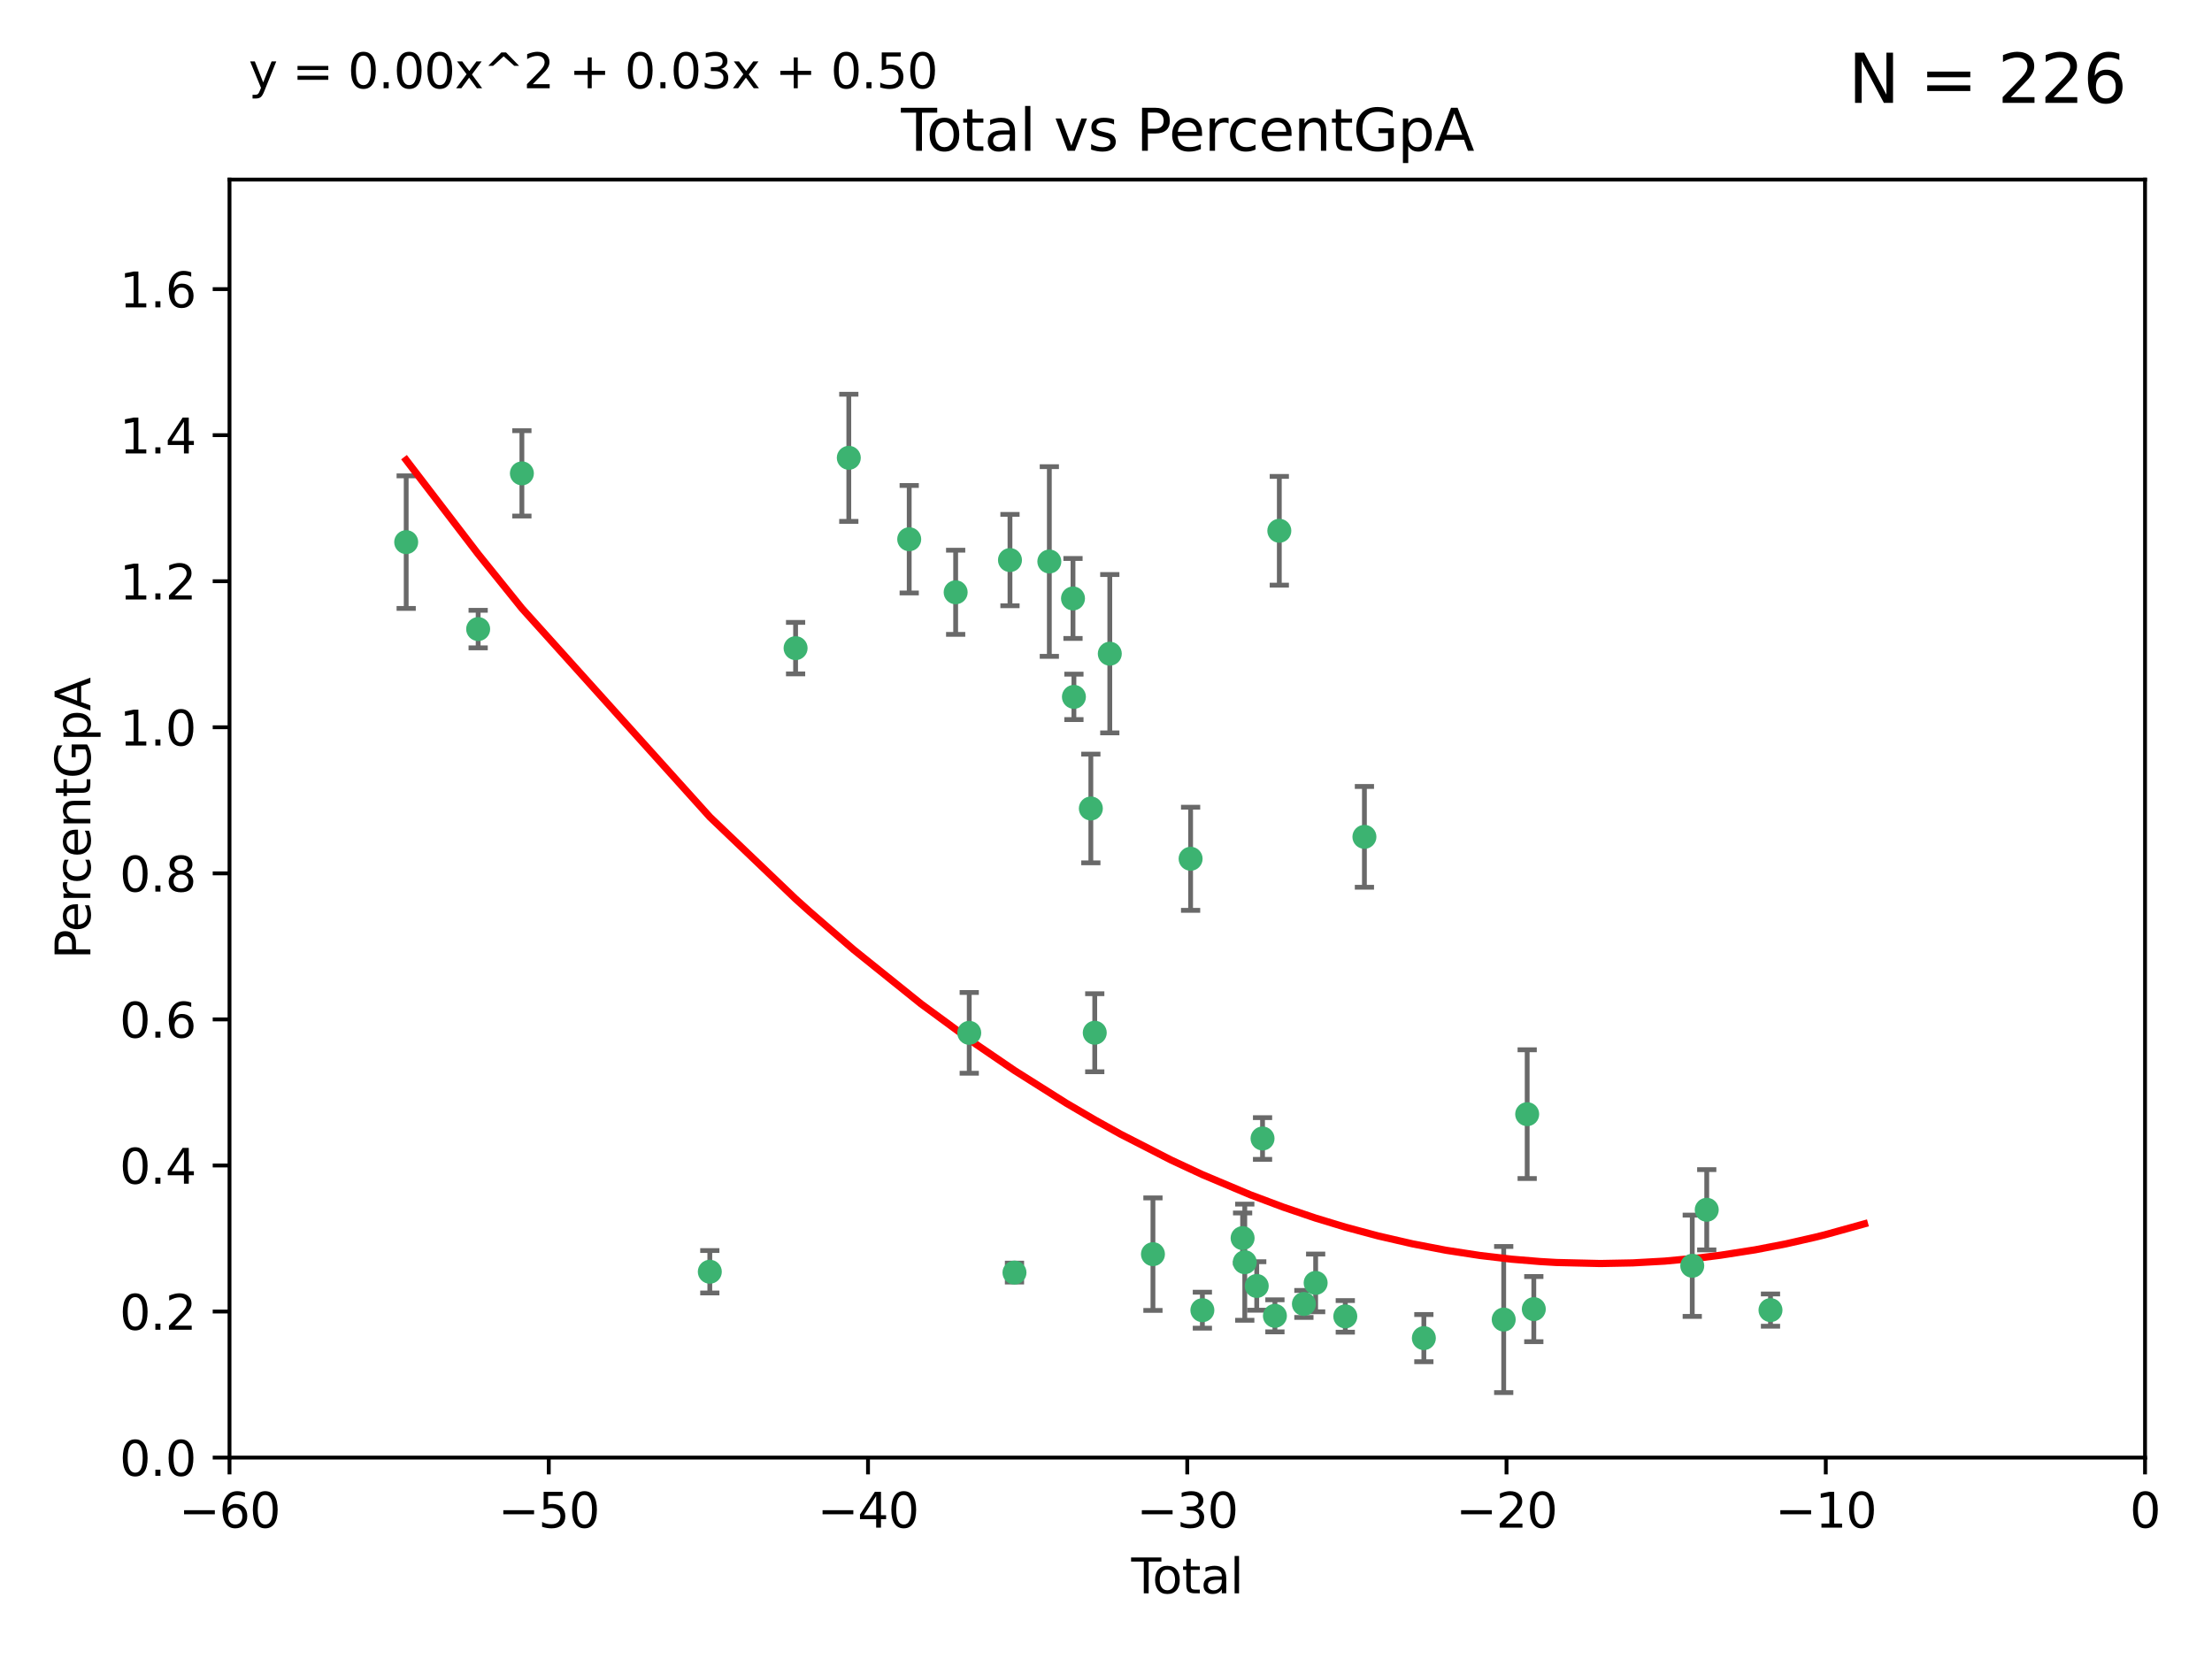 <?xml version="1.0" encoding="utf-8" standalone="no"?>
<!DOCTYPE svg PUBLIC "-//W3C//DTD SVG 1.1//EN"
  "http://www.w3.org/Graphics/SVG/1.1/DTD/svg11.dtd">
<svg xmlns:xlink="http://www.w3.org/1999/xlink" width="460.8pt" height="345.6pt" viewBox="0 0 460.8 345.6" xmlns="http://www.w3.org/2000/svg" version="1.1">
 <defs>
  <style type="text/css">*{stroke-linejoin: round; stroke-linecap: butt}</style>
 </defs>
 <g id="figure_1">
  <g id="patch_1">
   <path d="M 0 345.6 
L 460.8 345.6 
L 460.8 0 
L 0 0 
z
" style="fill: #ffffff"/>
  </g>
  <g id="axes_1">
   <g id="patch_2">
    <path d="M 47.81 303.64 
L 446.85 303.64 
L 446.85 37.411 
L 47.81 37.411 
z
" style="fill: #ffffff"/>
   </g>
   <g id="PathCollection_1">
    <defs>
     <path id="md9e98de608" d="M 0 1.118 
C 0.297 1.118 0.581 1 0.791 0.791 
C 1 0.581 1.118 0.297 1.118 0 
C 1.118 -0.297 1 -0.581 0.791 -0.791 
C 0.581 -1 0.297 -1.118 0 -1.118 
C -0.297 -1.118 -0.581 -1 -0.791 -0.791 
C -1 -0.581 -1.118 -0.297 -1.118 0 
C -1.118 0.297 -1 0.581 -0.791 0.791 
C -0.581 1 -0.297 1.118 0 1.118 
z
" style="stroke: #3cb371"/>
    </defs>
    <g clip-path="url(#p37fe6a537d)">
     <use xlink:href="#md9e98de608" x="84.617" y="112.935" style="fill: #3cb371; stroke: #3cb371"/>
     <use xlink:href="#md9e98de608" x="99.609" y="131.048" style="fill: #3cb371; stroke: #3cb371"/>
     <use xlink:href="#md9e98de608" x="108.719" y="98.611" style="fill: #3cb371; stroke: #3cb371"/>
     <use xlink:href="#md9e98de608" x="147.867" y="264.927" style="fill: #3cb371; stroke: #3cb371"/>
     <use xlink:href="#md9e98de608" x="165.737" y="135.021" style="fill: #3cb371; stroke: #3cb371"/>
     <use xlink:href="#md9e98de608" x="176.821" y="95.371" style="fill: #3cb371; stroke: #3cb371"/>
     <use xlink:href="#md9e98de608" x="189.405" y="112.334" style="fill: #3cb371; stroke: #3cb371"/>
     <use xlink:href="#md9e98de608" x="199.081" y="123.385" style="fill: #3cb371; stroke: #3cb371"/>
     <use xlink:href="#md9e98de608" x="201.91" y="215.161" style="fill: #3cb371; stroke: #3cb371"/>
     <use xlink:href="#md9e98de608" x="210.397" y="116.673" style="fill: #3cb371; stroke: #3cb371"/>
     <use xlink:href="#md9e98de608" x="211.335" y="265.1" style="fill: #3cb371; stroke: #3cb371"/>
     <use xlink:href="#md9e98de608" x="218.597" y="116.973" style="fill: #3cb371; stroke: #3cb371"/>
     <use xlink:href="#md9e98de608" x="223.525" y="124.669" style="fill: #3cb371; stroke: #3cb371"/>
     <use xlink:href="#md9e98de608" x="223.717" y="145.171" style="fill: #3cb371; stroke: #3cb371"/>
     <use xlink:href="#md9e98de608" x="227.243" y="168.419" style="fill: #3cb371; stroke: #3cb371"/>
     <use xlink:href="#md9e98de608" x="228.057" y="215.139" style="fill: #3cb371; stroke: #3cb371"/>
     <use xlink:href="#md9e98de608" x="231.191" y="136.178" style="fill: #3cb371; stroke: #3cb371"/>
     <use xlink:href="#md9e98de608" x="240.18" y="261.264" style="fill: #3cb371; stroke: #3cb371"/>
     <use xlink:href="#md9e98de608" x="248.025" y="178.897" style="fill: #3cb371; stroke: #3cb371"/>
     <use xlink:href="#md9e98de608" x="250.477" y="272.937" style="fill: #3cb371; stroke: #3cb371"/>
     <use xlink:href="#md9e98de608" x="258.858" y="257.919" style="fill: #3cb371; stroke: #3cb371"/>
     <use xlink:href="#md9e98de608" x="259.308" y="262.94" style="fill: #3cb371; stroke: #3cb371"/>
     <use xlink:href="#md9e98de608" x="261.801" y="267.891" style="fill: #3cb371; stroke: #3cb371"/>
     <use xlink:href="#md9e98de608" x="263.01" y="237.168" style="fill: #3cb371; stroke: #3cb371"/>
     <use xlink:href="#md9e98de608" x="265.589" y="274.113" style="fill: #3cb371; stroke: #3cb371"/>
     <use xlink:href="#md9e98de608" x="266.505" y="110.571" style="fill: #3cb371; stroke: #3cb371"/>
     <use xlink:href="#md9e98de608" x="271.626" y="271.637" style="fill: #3cb371; stroke: #3cb371"/>
     <use xlink:href="#md9e98de608" x="274.074" y="267.252" style="fill: #3cb371; stroke: #3cb371"/>
     <use xlink:href="#md9e98de608" x="280.25" y="274.227" style="fill: #3cb371; stroke: #3cb371"/>
     <use xlink:href="#md9e98de608" x="284.233" y="174.332" style="fill: #3cb371; stroke: #3cb371"/>
     <use xlink:href="#md9e98de608" x="296.615" y="278.753" style="fill: #3cb371; stroke: #3cb371"/>
     <use xlink:href="#md9e98de608" x="313.249" y="274.884" style="fill: #3cb371; stroke: #3cb371"/>
     <use xlink:href="#md9e98de608" x="318.14" y="232.101" style="fill: #3cb371; stroke: #3cb371"/>
     <use xlink:href="#md9e98de608" x="319.52" y="272.711" style="fill: #3cb371; stroke: #3cb371"/>
     <use xlink:href="#md9e98de608" x="352.528" y="263.681" style="fill: #3cb371; stroke: #3cb371"/>
     <use xlink:href="#md9e98de608" x="355.544" y="252.015" style="fill: #3cb371; stroke: #3cb371"/>
     <use xlink:href="#md9e98de608" x="368.826" y="272.918" style="fill: #3cb371; stroke: #3cb371"/>
    </g>
   </g>
   <g id="matplotlib.axis_1">
    <g id="xtick_1">
     <g id="line2d_1">
      <defs>
       <path id="m856aa74e00" d="M 0 0 
L 0 3.5 
" style="stroke: #000000; stroke-width: 0.8"/>
      </defs>
      <g>
       <use xlink:href="#m856aa74e00" x="47.81" y="303.64" style="stroke: #000000; stroke-width: 0.8"/>
      </g>
     </g>
     <g id="text_1">
      <!-- −60 -->
      <g transform="translate(37.258 318.238)scale(0.1 -0.1)">
       <defs>
        <path id="DejaVuSans-2212" d="M 678 2272 
L 4684 2272 
L 4684 1741 
L 678 1741 
L 678 2272 
z
" transform="scale(0.016)"/>
        <path id="DejaVuSans-36" d="M 2113 2584 
Q 1688 2584 1439 2293 
Q 1191 2003 1191 1497 
Q 1191 994 1439 701 
Q 1688 409 2113 409 
Q 2538 409 2786 701 
Q 3034 994 3034 1497 
Q 3034 2003 2786 2293 
Q 2538 2584 2113 2584 
z
M 3366 4563 
L 3366 3988 
Q 3128 4100 2886 4159 
Q 2644 4219 2406 4219 
Q 1781 4219 1451 3797 
Q 1122 3375 1075 2522 
Q 1259 2794 1537 2939 
Q 1816 3084 2150 3084 
Q 2853 3084 3261 2657 
Q 3669 2231 3669 1497 
Q 3669 778 3244 343 
Q 2819 -91 2113 -91 
Q 1303 -91 875 529 
Q 447 1150 447 2328 
Q 447 3434 972 4092 
Q 1497 4750 2381 4750 
Q 2619 4750 2861 4703 
Q 3103 4656 3366 4563 
z
" transform="scale(0.016)"/>
        <path id="DejaVuSans-30" d="M 2034 4250 
Q 1547 4250 1301 3770 
Q 1056 3291 1056 2328 
Q 1056 1369 1301 889 
Q 1547 409 2034 409 
Q 2525 409 2770 889 
Q 3016 1369 3016 2328 
Q 3016 3291 2770 3770 
Q 2525 4250 2034 4250 
z
M 2034 4750 
Q 2819 4750 3233 4129 
Q 3647 3509 3647 2328 
Q 3647 1150 3233 529 
Q 2819 -91 2034 -91 
Q 1250 -91 836 529 
Q 422 1150 422 2328 
Q 422 3509 836 4129 
Q 1250 4750 2034 4750 
z
" transform="scale(0.016)"/>
       </defs>
       <use xlink:href="#DejaVuSans-2212"/>
       <use xlink:href="#DejaVuSans-36" x="83.789"/>
       <use xlink:href="#DejaVuSans-30" x="147.412"/>
      </g>
     </g>
    </g>
    <g id="xtick_2">
     <g id="line2d_2">
      <g>
       <use xlink:href="#m856aa74e00" x="114.317" y="303.64" style="stroke: #000000; stroke-width: 0.8"/>
      </g>
     </g>
     <g id="text_2">
      <!-- −50 -->
      <g transform="translate(103.764 318.238)scale(0.1 -0.1)">
       <defs>
        <path id="DejaVuSans-35" d="M 691 4666 
L 3169 4666 
L 3169 4134 
L 1269 4134 
L 1269 2991 
Q 1406 3038 1543 3061 
Q 1681 3084 1819 3084 
Q 2600 3084 3056 2656 
Q 3513 2228 3513 1497 
Q 3513 744 3044 326 
Q 2575 -91 1722 -91 
Q 1428 -91 1123 -41 
Q 819 9 494 109 
L 494 744 
Q 775 591 1075 516 
Q 1375 441 1709 441 
Q 2250 441 2565 725 
Q 2881 1009 2881 1497 
Q 2881 1984 2565 2268 
Q 2250 2553 1709 2553 
Q 1456 2553 1204 2497 
Q 953 2441 691 2322 
L 691 4666 
z
" transform="scale(0.016)"/>
       </defs>
       <use xlink:href="#DejaVuSans-2212"/>
       <use xlink:href="#DejaVuSans-35" x="83.789"/>
       <use xlink:href="#DejaVuSans-30" x="147.412"/>
      </g>
     </g>
    </g>
    <g id="xtick_3">
     <g id="line2d_3">
      <g>
       <use xlink:href="#m856aa74e00" x="180.823" y="303.64" style="stroke: #000000; stroke-width: 0.8"/>
      </g>
     </g>
     <g id="text_3">
      <!-- −40 -->
      <g transform="translate(170.271 318.238)scale(0.1 -0.1)">
       <defs>
        <path id="DejaVuSans-34" d="M 2419 4116 
L 825 1625 
L 2419 1625 
L 2419 4116 
z
M 2253 4666 
L 3047 4666 
L 3047 1625 
L 3713 1625 
L 3713 1100 
L 3047 1100 
L 3047 0 
L 2419 0 
L 2419 1100 
L 313 1100 
L 313 1709 
L 2253 4666 
z
" transform="scale(0.016)"/>
       </defs>
       <use xlink:href="#DejaVuSans-2212"/>
       <use xlink:href="#DejaVuSans-34" x="83.789"/>
       <use xlink:href="#DejaVuSans-30" x="147.412"/>
      </g>
     </g>
    </g>
    <g id="xtick_4">
     <g id="line2d_4">
      <g>
       <use xlink:href="#m856aa74e00" x="247.33" y="303.64" style="stroke: #000000; stroke-width: 0.8"/>
      </g>
     </g>
     <g id="text_4">
      <!-- −30 -->
      <g transform="translate(236.778 318.238)scale(0.1 -0.1)">
       <defs>
        <path id="DejaVuSans-33" d="M 2597 2516 
Q 3050 2419 3304 2112 
Q 3559 1806 3559 1356 
Q 3559 666 3084 287 
Q 2609 -91 1734 -91 
Q 1441 -91 1130 -33 
Q 819 25 488 141 
L 488 750 
Q 750 597 1062 519 
Q 1375 441 1716 441 
Q 2309 441 2620 675 
Q 2931 909 2931 1356 
Q 2931 1769 2642 2001 
Q 2353 2234 1838 2234 
L 1294 2234 
L 1294 2753 
L 1863 2753 
Q 2328 2753 2575 2939 
Q 2822 3125 2822 3475 
Q 2822 3834 2567 4026 
Q 2313 4219 1838 4219 
Q 1578 4219 1281 4162 
Q 984 4106 628 3988 
L 628 4550 
Q 988 4650 1302 4700 
Q 1616 4750 1894 4750 
Q 2613 4750 3031 4423 
Q 3450 4097 3450 3541 
Q 3450 3153 3228 2886 
Q 3006 2619 2597 2516 
z
" transform="scale(0.016)"/>
       </defs>
       <use xlink:href="#DejaVuSans-2212"/>
       <use xlink:href="#DejaVuSans-33" x="83.789"/>
       <use xlink:href="#DejaVuSans-30" x="147.412"/>
      </g>
     </g>
    </g>
    <g id="xtick_5">
     <g id="line2d_5">
      <g>
       <use xlink:href="#m856aa74e00" x="313.837" y="303.64" style="stroke: #000000; stroke-width: 0.8"/>
      </g>
     </g>
     <g id="text_5">
      <!-- −20 -->
      <g transform="translate(303.284 318.238)scale(0.1 -0.1)">
       <defs>
        <path id="DejaVuSans-32" d="M 1228 531 
L 3431 531 
L 3431 0 
L 469 0 
L 469 531 
Q 828 903 1448 1529 
Q 2069 2156 2228 2338 
Q 2531 2678 2651 2914 
Q 2772 3150 2772 3378 
Q 2772 3750 2511 3984 
Q 2250 4219 1831 4219 
Q 1534 4219 1204 4116 
Q 875 4013 500 3803 
L 500 4441 
Q 881 4594 1212 4672 
Q 1544 4750 1819 4750 
Q 2544 4750 2975 4387 
Q 3406 4025 3406 3419 
Q 3406 3131 3298 2873 
Q 3191 2616 2906 2266 
Q 2828 2175 2409 1742 
Q 1991 1309 1228 531 
z
" transform="scale(0.016)"/>
       </defs>
       <use xlink:href="#DejaVuSans-2212"/>
       <use xlink:href="#DejaVuSans-32" x="83.789"/>
       <use xlink:href="#DejaVuSans-30" x="147.412"/>
      </g>
     </g>
    </g>
    <g id="xtick_6">
     <g id="line2d_6">
      <g>
       <use xlink:href="#m856aa74e00" x="380.343" y="303.64" style="stroke: #000000; stroke-width: 0.8"/>
      </g>
     </g>
     <g id="text_6">
      <!-- −10 -->
      <g transform="translate(369.791 318.238)scale(0.1 -0.1)">
       <defs>
        <path id="DejaVuSans-31" d="M 794 531 
L 1825 531 
L 1825 4091 
L 703 3866 
L 703 4441 
L 1819 4666 
L 2450 4666 
L 2450 531 
L 3481 531 
L 3481 0 
L 794 0 
L 794 531 
z
" transform="scale(0.016)"/>
       </defs>
       <use xlink:href="#DejaVuSans-2212"/>
       <use xlink:href="#DejaVuSans-31" x="83.789"/>
       <use xlink:href="#DejaVuSans-30" x="147.412"/>
      </g>
     </g>
    </g>
    <g id="xtick_7">
     <g id="line2d_7">
      <g>
       <use xlink:href="#m856aa74e00" x="446.85" y="303.64" style="stroke: #000000; stroke-width: 0.8"/>
      </g>
     </g>
     <g id="text_7">
      <!-- 0 -->
      <g transform="translate(443.669 318.238)scale(0.1 -0.1)">
       <use xlink:href="#DejaVuSans-30"/>
      </g>
     </g>
    </g>
    <g id="text_8">
     <!-- Total -->
     <g transform="translate(235.653 331.917)scale(0.1 -0.1)">
      <defs>
       <path id="DejaVuSans-54" d="M -19 4666 
L 3928 4666 
L 3928 4134 
L 2272 4134 
L 2272 0 
L 1638 0 
L 1638 4134 
L -19 4134 
L -19 4666 
z
" transform="scale(0.016)"/>
       <path id="DejaVuSans-6f" d="M 1959 3097 
Q 1497 3097 1228 2736 
Q 959 2375 959 1747 
Q 959 1119 1226 758 
Q 1494 397 1959 397 
Q 2419 397 2687 759 
Q 2956 1122 2956 1747 
Q 2956 2369 2687 2733 
Q 2419 3097 1959 3097 
z
M 1959 3584 
Q 2709 3584 3137 3096 
Q 3566 2609 3566 1747 
Q 3566 888 3137 398 
Q 2709 -91 1959 -91 
Q 1206 -91 779 398 
Q 353 888 353 1747 
Q 353 2609 779 3096 
Q 1206 3584 1959 3584 
z
" transform="scale(0.016)"/>
       <path id="DejaVuSans-74" d="M 1172 4494 
L 1172 3500 
L 2356 3500 
L 2356 3053 
L 1172 3053 
L 1172 1153 
Q 1172 725 1289 603 
Q 1406 481 1766 481 
L 2356 481 
L 2356 0 
L 1766 0 
Q 1100 0 847 248 
Q 594 497 594 1153 
L 594 3053 
L 172 3053 
L 172 3500 
L 594 3500 
L 594 4494 
L 1172 4494 
z
" transform="scale(0.016)"/>
       <path id="DejaVuSans-61" d="M 2194 1759 
Q 1497 1759 1228 1600 
Q 959 1441 959 1056 
Q 959 750 1161 570 
Q 1363 391 1709 391 
Q 2188 391 2477 730 
Q 2766 1069 2766 1631 
L 2766 1759 
L 2194 1759 
z
M 3341 1997 
L 3341 0 
L 2766 0 
L 2766 531 
Q 2569 213 2275 61 
Q 1981 -91 1556 -91 
Q 1019 -91 701 211 
Q 384 513 384 1019 
Q 384 1609 779 1909 
Q 1175 2209 1959 2209 
L 2766 2209 
L 2766 2266 
Q 2766 2663 2505 2880 
Q 2244 3097 1772 3097 
Q 1472 3097 1187 3025 
Q 903 2953 641 2809 
L 641 3341 
Q 956 3463 1253 3523 
Q 1550 3584 1831 3584 
Q 2591 3584 2966 3190 
Q 3341 2797 3341 1997 
z
" transform="scale(0.016)"/>
       <path id="DejaVuSans-6c" d="M 603 4863 
L 1178 4863 
L 1178 0 
L 603 0 
L 603 4863 
z
" transform="scale(0.016)"/>
      </defs>
      <use xlink:href="#DejaVuSans-54"/>
      <use xlink:href="#DejaVuSans-6f" x="44.084"/>
      <use xlink:href="#DejaVuSans-74" x="105.266"/>
      <use xlink:href="#DejaVuSans-61" x="144.475"/>
      <use xlink:href="#DejaVuSans-6c" x="205.754"/>
     </g>
    </g>
   </g>
   <g id="matplotlib.axis_2">
    <g id="ytick_1">
     <g id="line2d_8">
      <defs>
       <path id="m113f1269d8" d="M 0 0 
L -3.5 0 
" style="stroke: #000000; stroke-width: 0.8"/>
      </defs>
      <g>
       <use xlink:href="#m113f1269d8" x="47.81" y="303.64" style="stroke: #000000; stroke-width: 0.8"/>
      </g>
     </g>
     <g id="text_9">
      <!-- 0.0 -->
      <g transform="translate(24.907 307.439)scale(0.1 -0.1)">
       <defs>
        <path id="DejaVuSans-2e" d="M 684 794 
L 1344 794 
L 1344 0 
L 684 0 
L 684 794 
z
" transform="scale(0.016)"/>
       </defs>
       <use xlink:href="#DejaVuSans-30"/>
       <use xlink:href="#DejaVuSans-2e" x="63.623"/>
       <use xlink:href="#DejaVuSans-30" x="95.41"/>
      </g>
     </g>
    </g>
    <g id="ytick_2">
     <g id="line2d_9">
      <g>
       <use xlink:href="#m113f1269d8" x="47.81" y="273.214" style="stroke: #000000; stroke-width: 0.8"/>
      </g>
     </g>
     <g id="text_10">
      <!-- 0.2 -->
      <g transform="translate(24.907 277.013)scale(0.1 -0.1)">
       <use xlink:href="#DejaVuSans-30"/>
       <use xlink:href="#DejaVuSans-2e" x="63.623"/>
       <use xlink:href="#DejaVuSans-32" x="95.41"/>
      </g>
     </g>
    </g>
    <g id="ytick_3">
     <g id="line2d_10">
      <g>
       <use xlink:href="#m113f1269d8" x="47.81" y="242.788" style="stroke: #000000; stroke-width: 0.8"/>
      </g>
     </g>
     <g id="text_11">
      <!-- 0.4 -->
      <g transform="translate(24.907 246.587)scale(0.1 -0.1)">
       <use xlink:href="#DejaVuSans-30"/>
       <use xlink:href="#DejaVuSans-2e" x="63.623"/>
       <use xlink:href="#DejaVuSans-34" x="95.41"/>
      </g>
     </g>
    </g>
    <g id="ytick_4">
     <g id="line2d_11">
      <g>
       <use xlink:href="#m113f1269d8" x="47.81" y="212.362" style="stroke: #000000; stroke-width: 0.8"/>
      </g>
     </g>
     <g id="text_12">
      <!-- 0.6 -->
      <g transform="translate(24.907 216.161)scale(0.1 -0.1)">
       <use xlink:href="#DejaVuSans-30"/>
       <use xlink:href="#DejaVuSans-2e" x="63.623"/>
       <use xlink:href="#DejaVuSans-36" x="95.41"/>
      </g>
     </g>
    </g>
    <g id="ytick_5">
     <g id="line2d_12">
      <g>
       <use xlink:href="#m113f1269d8" x="47.81" y="181.935" style="stroke: #000000; stroke-width: 0.8"/>
      </g>
     </g>
     <g id="text_13">
      <!-- 0.8 -->
      <g transform="translate(24.907 185.735)scale(0.1 -0.1)">
       <defs>
        <path id="DejaVuSans-38" d="M 2034 2216 
Q 1584 2216 1326 1975 
Q 1069 1734 1069 1313 
Q 1069 891 1326 650 
Q 1584 409 2034 409 
Q 2484 409 2743 651 
Q 3003 894 3003 1313 
Q 3003 1734 2745 1975 
Q 2488 2216 2034 2216 
z
M 1403 2484 
Q 997 2584 770 2862 
Q 544 3141 544 3541 
Q 544 4100 942 4425 
Q 1341 4750 2034 4750 
Q 2731 4750 3128 4425 
Q 3525 4100 3525 3541 
Q 3525 3141 3298 2862 
Q 3072 2584 2669 2484 
Q 3125 2378 3379 2068 
Q 3634 1759 3634 1313 
Q 3634 634 3220 271 
Q 2806 -91 2034 -91 
Q 1263 -91 848 271 
Q 434 634 434 1313 
Q 434 1759 690 2068 
Q 947 2378 1403 2484 
z
M 1172 3481 
Q 1172 3119 1398 2916 
Q 1625 2713 2034 2713 
Q 2441 2713 2670 2916 
Q 2900 3119 2900 3481 
Q 2900 3844 2670 4047 
Q 2441 4250 2034 4250 
Q 1625 4250 1398 4047 
Q 1172 3844 1172 3481 
z
" transform="scale(0.016)"/>
       </defs>
       <use xlink:href="#DejaVuSans-30"/>
       <use xlink:href="#DejaVuSans-2e" x="63.623"/>
       <use xlink:href="#DejaVuSans-38" x="95.41"/>
      </g>
     </g>
    </g>
    <g id="ytick_6">
     <g id="line2d_13">
      <g>
       <use xlink:href="#m113f1269d8" x="47.81" y="151.509" style="stroke: #000000; stroke-width: 0.8"/>
      </g>
     </g>
     <g id="text_14">
      <!-- 1.0 -->
      <g transform="translate(24.907 155.308)scale(0.1 -0.1)">
       <use xlink:href="#DejaVuSans-31"/>
       <use xlink:href="#DejaVuSans-2e" x="63.623"/>
       <use xlink:href="#DejaVuSans-30" x="95.41"/>
      </g>
     </g>
    </g>
    <g id="ytick_7">
     <g id="line2d_14">
      <g>
       <use xlink:href="#m113f1269d8" x="47.81" y="121.083" style="stroke: #000000; stroke-width: 0.8"/>
      </g>
     </g>
     <g id="text_15">
      <!-- 1.2 -->
      <g transform="translate(24.907 124.882)scale(0.1 -0.1)">
       <use xlink:href="#DejaVuSans-31"/>
       <use xlink:href="#DejaVuSans-2e" x="63.623"/>
       <use xlink:href="#DejaVuSans-32" x="95.41"/>
      </g>
     </g>
    </g>
    <g id="ytick_8">
     <g id="line2d_15">
      <g>
       <use xlink:href="#m113f1269d8" x="47.81" y="90.657" style="stroke: #000000; stroke-width: 0.8"/>
      </g>
     </g>
     <g id="text_16">
      <!-- 1.4 -->
      <g transform="translate(24.907 94.456)scale(0.1 -0.1)">
       <use xlink:href="#DejaVuSans-31"/>
       <use xlink:href="#DejaVuSans-2e" x="63.623"/>
       <use xlink:href="#DejaVuSans-34" x="95.41"/>
      </g>
     </g>
    </g>
    <g id="ytick_9">
     <g id="line2d_16">
      <g>
       <use xlink:href="#m113f1269d8" x="47.81" y="60.231" style="stroke: #000000; stroke-width: 0.8"/>
      </g>
     </g>
     <g id="text_17">
      <!-- 1.6 -->
      <g transform="translate(24.907 64.03)scale(0.1 -0.1)">
       <use xlink:href="#DejaVuSans-31"/>
       <use xlink:href="#DejaVuSans-2e" x="63.623"/>
       <use xlink:href="#DejaVuSans-36" x="95.41"/>
      </g>
     </g>
    </g>
    <g id="text_18">
     <!-- PercentGpA -->
     <g transform="translate(18.827 199.802)rotate(-90)scale(0.1 -0.1)">
      <defs>
       <path id="DejaVuSans-50" d="M 1259 4147 
L 1259 2394 
L 2053 2394 
Q 2494 2394 2734 2622 
Q 2975 2850 2975 3272 
Q 2975 3691 2734 3919 
Q 2494 4147 2053 4147 
L 1259 4147 
z
M 628 4666 
L 2053 4666 
Q 2838 4666 3239 4311 
Q 3641 3956 3641 3272 
Q 3641 2581 3239 2228 
Q 2838 1875 2053 1875 
L 1259 1875 
L 1259 0 
L 628 0 
L 628 4666 
z
" transform="scale(0.016)"/>
       <path id="DejaVuSans-65" d="M 3597 1894 
L 3597 1613 
L 953 1613 
Q 991 1019 1311 708 
Q 1631 397 2203 397 
Q 2534 397 2845 478 
Q 3156 559 3463 722 
L 3463 178 
Q 3153 47 2828 -22 
Q 2503 -91 2169 -91 
Q 1331 -91 842 396 
Q 353 884 353 1716 
Q 353 2575 817 3079 
Q 1281 3584 2069 3584 
Q 2775 3584 3186 3129 
Q 3597 2675 3597 1894 
z
M 3022 2063 
Q 3016 2534 2758 2815 
Q 2500 3097 2075 3097 
Q 1594 3097 1305 2825 
Q 1016 2553 972 2059 
L 3022 2063 
z
" transform="scale(0.016)"/>
       <path id="DejaVuSans-72" d="M 2631 2963 
Q 2534 3019 2420 3045 
Q 2306 3072 2169 3072 
Q 1681 3072 1420 2755 
Q 1159 2438 1159 1844 
L 1159 0 
L 581 0 
L 581 3500 
L 1159 3500 
L 1159 2956 
Q 1341 3275 1631 3429 
Q 1922 3584 2338 3584 
Q 2397 3584 2469 3576 
Q 2541 3569 2628 3553 
L 2631 2963 
z
" transform="scale(0.016)"/>
       <path id="DejaVuSans-63" d="M 3122 3366 
L 3122 2828 
Q 2878 2963 2633 3030 
Q 2388 3097 2138 3097 
Q 1578 3097 1268 2742 
Q 959 2388 959 1747 
Q 959 1106 1268 751 
Q 1578 397 2138 397 
Q 2388 397 2633 464 
Q 2878 531 3122 666 
L 3122 134 
Q 2881 22 2623 -34 
Q 2366 -91 2075 -91 
Q 1284 -91 818 406 
Q 353 903 353 1747 
Q 353 2603 823 3093 
Q 1294 3584 2113 3584 
Q 2378 3584 2631 3529 
Q 2884 3475 3122 3366 
z
" transform="scale(0.016)"/>
       <path id="DejaVuSans-6e" d="M 3513 2113 
L 3513 0 
L 2938 0 
L 2938 2094 
Q 2938 2591 2744 2837 
Q 2550 3084 2163 3084 
Q 1697 3084 1428 2787 
Q 1159 2491 1159 1978 
L 1159 0 
L 581 0 
L 581 3500 
L 1159 3500 
L 1159 2956 
Q 1366 3272 1645 3428 
Q 1925 3584 2291 3584 
Q 2894 3584 3203 3211 
Q 3513 2838 3513 2113 
z
" transform="scale(0.016)"/>
       <path id="DejaVuSans-47" d="M 3809 666 
L 3809 1919 
L 2778 1919 
L 2778 2438 
L 4434 2438 
L 4434 434 
Q 4069 175 3628 42 
Q 3188 -91 2688 -91 
Q 1594 -91 976 548 
Q 359 1188 359 2328 
Q 359 3472 976 4111 
Q 1594 4750 2688 4750 
Q 3144 4750 3555 4637 
Q 3966 4525 4313 4306 
L 4313 3634 
Q 3963 3931 3569 4081 
Q 3175 4231 2741 4231 
Q 1884 4231 1454 3753 
Q 1025 3275 1025 2328 
Q 1025 1384 1454 906 
Q 1884 428 2741 428 
Q 3075 428 3337 486 
Q 3600 544 3809 666 
z
" transform="scale(0.016)"/>
       <path id="DejaVuSans-70" d="M 1159 525 
L 1159 -1331 
L 581 -1331 
L 581 3500 
L 1159 3500 
L 1159 2969 
Q 1341 3281 1617 3432 
Q 1894 3584 2278 3584 
Q 2916 3584 3314 3078 
Q 3713 2572 3713 1747 
Q 3713 922 3314 415 
Q 2916 -91 2278 -91 
Q 1894 -91 1617 61 
Q 1341 213 1159 525 
z
M 3116 1747 
Q 3116 2381 2855 2742 
Q 2594 3103 2138 3103 
Q 1681 3103 1420 2742 
Q 1159 2381 1159 1747 
Q 1159 1113 1420 752 
Q 1681 391 2138 391 
Q 2594 391 2855 752 
Q 3116 1113 3116 1747 
z
" transform="scale(0.016)"/>
       <path id="DejaVuSans-41" d="M 2188 4044 
L 1331 1722 
L 3047 1722 
L 2188 4044 
z
M 1831 4666 
L 2547 4666 
L 4325 0 
L 3669 0 
L 3244 1197 
L 1141 1197 
L 716 0 
L 50 0 
L 1831 4666 
z
" transform="scale(0.016)"/>
      </defs>
      <use xlink:href="#DejaVuSans-50"/>
      <use xlink:href="#DejaVuSans-65" x="56.678"/>
      <use xlink:href="#DejaVuSans-72" x="118.201"/>
      <use xlink:href="#DejaVuSans-63" x="157.064"/>
      <use xlink:href="#DejaVuSans-65" x="212.045"/>
      <use xlink:href="#DejaVuSans-6e" x="273.568"/>
      <use xlink:href="#DejaVuSans-74" x="336.947"/>
      <use xlink:href="#DejaVuSans-47" x="376.156"/>
      <use xlink:href="#DejaVuSans-70" x="453.646"/>
      <use xlink:href="#DejaVuSans-41" x="517.123"/>
     </g>
    </g>
   </g>
   <g id="LineCollection_1">
    <path d="M 84.617 126.742 
L 84.617 99.128 
" clip-path="url(#p37fe6a537d)" style="fill: none; stroke: #696969"/>
    <path d="M 99.609 134.958 
L 99.609 127.138 
" clip-path="url(#p37fe6a537d)" style="fill: none; stroke: #696969"/>
    <path d="M 108.719 107.5 
L 108.719 89.723 
" clip-path="url(#p37fe6a537d)" style="fill: none; stroke: #696969"/>
    <path d="M 147.867 269.346 
L 147.867 260.509 
" clip-path="url(#p37fe6a537d)" style="fill: none; stroke: #696969"/>
    <path d="M 165.737 140.382 
L 165.737 129.659 
" clip-path="url(#p37fe6a537d)" style="fill: none; stroke: #696969"/>
    <path d="M 176.821 108.615 
L 176.821 82.127 
" clip-path="url(#p37fe6a537d)" style="fill: none; stroke: #696969"/>
    <path d="M 189.405 123.529 
L 189.405 101.139 
" clip-path="url(#p37fe6a537d)" style="fill: none; stroke: #696969"/>
    <path d="M 199.081 132.151 
L 199.081 114.62 
" clip-path="url(#p37fe6a537d)" style="fill: none; stroke: #696969"/>
    <path d="M 201.91 223.572 
L 201.91 206.751 
" clip-path="url(#p37fe6a537d)" style="fill: none; stroke: #696969"/>
    <path d="M 210.397 126.191 
L 210.397 107.154 
" clip-path="url(#p37fe6a537d)" style="fill: none; stroke: #696969"/>
    <path d="M 211.335 267.073 
L 211.335 263.128 
" clip-path="url(#p37fe6a537d)" style="fill: none; stroke: #696969"/>
    <path d="M 218.597 136.73 
L 218.597 97.216 
" clip-path="url(#p37fe6a537d)" style="fill: none; stroke: #696969"/>
    <path d="M 223.525 132.997 
L 223.525 116.341 
" clip-path="url(#p37fe6a537d)" style="fill: none; stroke: #696969"/>
    <path d="M 223.717 149.901 
L 223.717 140.441 
" clip-path="url(#p37fe6a537d)" style="fill: none; stroke: #696969"/>
    <path d="M 227.243 179.743 
L 227.243 157.094 
" clip-path="url(#p37fe6a537d)" style="fill: none; stroke: #696969"/>
    <path d="M 228.057 223.268 
L 228.057 207.01 
" clip-path="url(#p37fe6a537d)" style="fill: none; stroke: #696969"/>
    <path d="M 231.191 152.672 
L 231.191 119.684 
" clip-path="url(#p37fe6a537d)" style="fill: none; stroke: #696969"/>
    <path d="M 240.18 272.983 
L 240.18 249.544 
" clip-path="url(#p37fe6a537d)" style="fill: none; stroke: #696969"/>
    <path d="M 248.025 189.642 
L 248.025 168.152 
" clip-path="url(#p37fe6a537d)" style="fill: none; stroke: #696969"/>
    <path d="M 250.477 276.685 
L 250.477 269.189 
" clip-path="url(#p37fe6a537d)" style="fill: none; stroke: #696969"/>
    <path d="M 258.858 263.155 
L 258.858 252.684 
" clip-path="url(#p37fe6a537d)" style="fill: none; stroke: #696969"/>
    <path d="M 259.308 275.039 
L 259.308 250.841 
" clip-path="url(#p37fe6a537d)" style="fill: none; stroke: #696969"/>
    <path d="M 261.801 272.942 
L 261.801 262.839 
" clip-path="url(#p37fe6a537d)" style="fill: none; stroke: #696969"/>
    <path d="M 263.01 241.512 
L 263.01 232.824 
" clip-path="url(#p37fe6a537d)" style="fill: none; stroke: #696969"/>
    <path d="M 265.589 277.453 
L 265.589 270.772 
" clip-path="url(#p37fe6a537d)" style="fill: none; stroke: #696969"/>
    <path d="M 266.505 121.897 
L 266.505 99.245 
" clip-path="url(#p37fe6a537d)" style="fill: none; stroke: #696969"/>
    <path d="M 271.626 274.448 
L 271.626 268.825 
" clip-path="url(#p37fe6a537d)" style="fill: none; stroke: #696969"/>
    <path d="M 274.074 273.263 
L 274.074 261.242 
" clip-path="url(#p37fe6a537d)" style="fill: none; stroke: #696969"/>
    <path d="M 280.25 277.522 
L 280.25 270.932 
" clip-path="url(#p37fe6a537d)" style="fill: none; stroke: #696969"/>
    <path d="M 284.233 184.828 
L 284.233 163.836 
" clip-path="url(#p37fe6a537d)" style="fill: none; stroke: #696969"/>
    <path d="M 296.615 283.668 
L 296.615 273.838 
" clip-path="url(#p37fe6a537d)" style="fill: none; stroke: #696969"/>
    <path d="M 313.249 290.105 
L 313.249 259.662 
" clip-path="url(#p37fe6a537d)" style="fill: none; stroke: #696969"/>
    <path d="M 318.14 245.512 
L 318.14 218.691 
" clip-path="url(#p37fe6a537d)" style="fill: none; stroke: #696969"/>
    <path d="M 319.52 279.499 
L 319.52 265.924 
" clip-path="url(#p37fe6a537d)" style="fill: none; stroke: #696969"/>
    <path d="M 352.528 274.232 
L 352.528 253.131 
" clip-path="url(#p37fe6a537d)" style="fill: none; stroke: #696969"/>
    <path d="M 355.544 260.378 
L 355.544 243.652 
" clip-path="url(#p37fe6a537d)" style="fill: none; stroke: #696969"/>
    <path d="M 368.826 276.28 
L 368.826 269.557 
" clip-path="url(#p37fe6a537d)" style="fill: none; stroke: #696969"/>
   </g>
   <g id="line2d_17">
    <defs>
     <path id="me429b1d11f" d="M 2 0 
L -2 -0 
" style="stroke: #696969"/>
    </defs>
    <g clip-path="url(#p37fe6a537d)">
     <use xlink:href="#me429b1d11f" x="84.617" y="126.742" style="fill: #696969; stroke: #696969"/>
     <use xlink:href="#me429b1d11f" x="99.609" y="134.958" style="fill: #696969; stroke: #696969"/>
     <use xlink:href="#me429b1d11f" x="108.719" y="107.5" style="fill: #696969; stroke: #696969"/>
     <use xlink:href="#me429b1d11f" x="147.867" y="269.346" style="fill: #696969; stroke: #696969"/>
     <use xlink:href="#me429b1d11f" x="165.737" y="140.382" style="fill: #696969; stroke: #696969"/>
     <use xlink:href="#me429b1d11f" x="176.821" y="108.615" style="fill: #696969; stroke: #696969"/>
     <use xlink:href="#me429b1d11f" x="189.405" y="123.529" style="fill: #696969; stroke: #696969"/>
     <use xlink:href="#me429b1d11f" x="199.081" y="132.151" style="fill: #696969; stroke: #696969"/>
     <use xlink:href="#me429b1d11f" x="201.91" y="223.572" style="fill: #696969; stroke: #696969"/>
     <use xlink:href="#me429b1d11f" x="210.397" y="126.191" style="fill: #696969; stroke: #696969"/>
     <use xlink:href="#me429b1d11f" x="211.335" y="267.073" style="fill: #696969; stroke: #696969"/>
     <use xlink:href="#me429b1d11f" x="218.597" y="136.73" style="fill: #696969; stroke: #696969"/>
     <use xlink:href="#me429b1d11f" x="223.525" y="132.997" style="fill: #696969; stroke: #696969"/>
     <use xlink:href="#me429b1d11f" x="223.717" y="149.901" style="fill: #696969; stroke: #696969"/>
     <use xlink:href="#me429b1d11f" x="227.243" y="179.743" style="fill: #696969; stroke: #696969"/>
     <use xlink:href="#me429b1d11f" x="228.057" y="223.268" style="fill: #696969; stroke: #696969"/>
     <use xlink:href="#me429b1d11f" x="231.191" y="152.672" style="fill: #696969; stroke: #696969"/>
     <use xlink:href="#me429b1d11f" x="240.18" y="272.983" style="fill: #696969; stroke: #696969"/>
     <use xlink:href="#me429b1d11f" x="248.025" y="189.642" style="fill: #696969; stroke: #696969"/>
     <use xlink:href="#me429b1d11f" x="250.477" y="276.685" style="fill: #696969; stroke: #696969"/>
     <use xlink:href="#me429b1d11f" x="258.858" y="263.155" style="fill: #696969; stroke: #696969"/>
     <use xlink:href="#me429b1d11f" x="259.308" y="275.039" style="fill: #696969; stroke: #696969"/>
     <use xlink:href="#me429b1d11f" x="261.801" y="272.942" style="fill: #696969; stroke: #696969"/>
     <use xlink:href="#me429b1d11f" x="263.01" y="241.512" style="fill: #696969; stroke: #696969"/>
     <use xlink:href="#me429b1d11f" x="265.589" y="277.453" style="fill: #696969; stroke: #696969"/>
     <use xlink:href="#me429b1d11f" x="266.505" y="121.897" style="fill: #696969; stroke: #696969"/>
     <use xlink:href="#me429b1d11f" x="271.626" y="274.448" style="fill: #696969; stroke: #696969"/>
     <use xlink:href="#me429b1d11f" x="274.074" y="273.263" style="fill: #696969; stroke: #696969"/>
     <use xlink:href="#me429b1d11f" x="280.25" y="277.522" style="fill: #696969; stroke: #696969"/>
     <use xlink:href="#me429b1d11f" x="284.233" y="184.828" style="fill: #696969; stroke: #696969"/>
     <use xlink:href="#me429b1d11f" x="296.615" y="283.668" style="fill: #696969; stroke: #696969"/>
     <use xlink:href="#me429b1d11f" x="313.249" y="290.105" style="fill: #696969; stroke: #696969"/>
     <use xlink:href="#me429b1d11f" x="318.14" y="245.512" style="fill: #696969; stroke: #696969"/>
     <use xlink:href="#me429b1d11f" x="319.52" y="279.499" style="fill: #696969; stroke: #696969"/>
     <use xlink:href="#me429b1d11f" x="352.528" y="274.232" style="fill: #696969; stroke: #696969"/>
     <use xlink:href="#me429b1d11f" x="355.544" y="260.378" style="fill: #696969; stroke: #696969"/>
     <use xlink:href="#me429b1d11f" x="368.826" y="276.28" style="fill: #696969; stroke: #696969"/>
    </g>
   </g>
   <g id="line2d_18">
    <g clip-path="url(#p37fe6a537d)">
     <use xlink:href="#me429b1d11f" x="84.617" y="99.128" style="fill: #696969; stroke: #696969"/>
     <use xlink:href="#me429b1d11f" x="99.609" y="127.138" style="fill: #696969; stroke: #696969"/>
     <use xlink:href="#me429b1d11f" x="108.719" y="89.723" style="fill: #696969; stroke: #696969"/>
     <use xlink:href="#me429b1d11f" x="147.867" y="260.509" style="fill: #696969; stroke: #696969"/>
     <use xlink:href="#me429b1d11f" x="165.737" y="129.659" style="fill: #696969; stroke: #696969"/>
     <use xlink:href="#me429b1d11f" x="176.821" y="82.127" style="fill: #696969; stroke: #696969"/>
     <use xlink:href="#me429b1d11f" x="189.405" y="101.139" style="fill: #696969; stroke: #696969"/>
     <use xlink:href="#me429b1d11f" x="199.081" y="114.62" style="fill: #696969; stroke: #696969"/>
     <use xlink:href="#me429b1d11f" x="201.91" y="206.751" style="fill: #696969; stroke: #696969"/>
     <use xlink:href="#me429b1d11f" x="210.397" y="107.154" style="fill: #696969; stroke: #696969"/>
     <use xlink:href="#me429b1d11f" x="211.335" y="263.128" style="fill: #696969; stroke: #696969"/>
     <use xlink:href="#me429b1d11f" x="218.597" y="97.216" style="fill: #696969; stroke: #696969"/>
     <use xlink:href="#me429b1d11f" x="223.525" y="116.341" style="fill: #696969; stroke: #696969"/>
     <use xlink:href="#me429b1d11f" x="223.717" y="140.441" style="fill: #696969; stroke: #696969"/>
     <use xlink:href="#me429b1d11f" x="227.243" y="157.094" style="fill: #696969; stroke: #696969"/>
     <use xlink:href="#me429b1d11f" x="228.057" y="207.01" style="fill: #696969; stroke: #696969"/>
     <use xlink:href="#me429b1d11f" x="231.191" y="119.684" style="fill: #696969; stroke: #696969"/>
     <use xlink:href="#me429b1d11f" x="240.18" y="249.544" style="fill: #696969; stroke: #696969"/>
     <use xlink:href="#me429b1d11f" x="248.025" y="168.152" style="fill: #696969; stroke: #696969"/>
     <use xlink:href="#me429b1d11f" x="250.477" y="269.189" style="fill: #696969; stroke: #696969"/>
     <use xlink:href="#me429b1d11f" x="258.858" y="252.684" style="fill: #696969; stroke: #696969"/>
     <use xlink:href="#me429b1d11f" x="259.308" y="250.841" style="fill: #696969; stroke: #696969"/>
     <use xlink:href="#me429b1d11f" x="261.801" y="262.839" style="fill: #696969; stroke: #696969"/>
     <use xlink:href="#me429b1d11f" x="263.01" y="232.824" style="fill: #696969; stroke: #696969"/>
     <use xlink:href="#me429b1d11f" x="265.589" y="270.772" style="fill: #696969; stroke: #696969"/>
     <use xlink:href="#me429b1d11f" x="266.505" y="99.245" style="fill: #696969; stroke: #696969"/>
     <use xlink:href="#me429b1d11f" x="271.626" y="268.825" style="fill: #696969; stroke: #696969"/>
     <use xlink:href="#me429b1d11f" x="274.074" y="261.242" style="fill: #696969; stroke: #696969"/>
     <use xlink:href="#me429b1d11f" x="280.25" y="270.932" style="fill: #696969; stroke: #696969"/>
     <use xlink:href="#me429b1d11f" x="284.233" y="163.836" style="fill: #696969; stroke: #696969"/>
     <use xlink:href="#me429b1d11f" x="296.615" y="273.838" style="fill: #696969; stroke: #696969"/>
     <use xlink:href="#me429b1d11f" x="313.249" y="259.662" style="fill: #696969; stroke: #696969"/>
     <use xlink:href="#me429b1d11f" x="318.14" y="218.691" style="fill: #696969; stroke: #696969"/>
     <use xlink:href="#me429b1d11f" x="319.52" y="265.924" style="fill: #696969; stroke: #696969"/>
     <use xlink:href="#me429b1d11f" x="352.528" y="253.131" style="fill: #696969; stroke: #696969"/>
     <use xlink:href="#me429b1d11f" x="355.544" y="243.652" style="fill: #696969; stroke: #696969"/>
     <use xlink:href="#me429b1d11f" x="368.826" y="269.557" style="fill: #696969; stroke: #696969"/>
    </g>
   </g>
   <g id="line2d_19">
    <path d="M 84.617 95.833 
L 99.609 115.417 
L 108.719 126.723 
L 147.867 170.185 
L 165.737 187.263 
L 168.611 189.848 
L 177.789 197.805 
L 191.867 209.121 
L 203.247 217.484 
L 211.335 223.001 
L 222.131 229.812 
L 228.057 233.283 
L 233.435 236.268 
L 243.889 241.621 
L 250.477 244.691 
L 260.447 248.889 
L 267.357 251.482 
L 274.074 253.755 
L 280.265 255.634 
L 287.137 257.476 
L 294.29 259.121 
L 301.21 260.449 
L 308.364 261.549 
L 314.934 262.315 
L 320.878 262.806 
L 324.269 263.001 
L 333.386 263.215 
L 340.141 263.083 
L 346.81 262.711 
L 354.09 262.029 
L 358.373 261.493 
L 365.647 260.356 
L 372.05 259.118 
L 378.125 257.737 
L 380.146 257.234 
L 388.404 254.947 
L 388.404 254.947 
" clip-path="url(#p37fe6a537d)" style="fill: none; stroke: #ff0000; stroke-width: 1.5; stroke-linecap: square"/>
   </g>
   <g id="line2d_20">
    <defs>
     <path id="ma0d91d7a5b" d="M 0 2 
C 0.53 2 1.039 1.789 1.414 1.414 
C 1.789 1.039 2 0.53 2 0 
C 2 -0.53 1.789 -1.039 1.414 -1.414 
C 1.039 -1.789 0.53 -2 0 -2 
C -0.53 -2 -1.039 -1.789 -1.414 -1.414 
C -1.789 -1.039 -2 -0.53 -2 0 
C -2 0.53 -1.789 1.039 -1.414 1.414 
C -1.039 1.789 -0.53 2 0 2 
z
" style="stroke: #3cb371"/>
    </defs>
    <g clip-path="url(#p37fe6a537d)">
     <use xlink:href="#ma0d91d7a5b" x="84.617" y="112.935" style="fill: #3cb371; stroke: #3cb371"/>
     <use xlink:href="#ma0d91d7a5b" x="99.609" y="131.048" style="fill: #3cb371; stroke: #3cb371"/>
     <use xlink:href="#ma0d91d7a5b" x="108.719" y="98.611" style="fill: #3cb371; stroke: #3cb371"/>
     <use xlink:href="#ma0d91d7a5b" x="147.867" y="264.927" style="fill: #3cb371; stroke: #3cb371"/>
     <use xlink:href="#ma0d91d7a5b" x="165.737" y="135.021" style="fill: #3cb371; stroke: #3cb371"/>
     <use xlink:href="#ma0d91d7a5b" x="176.821" y="95.371" style="fill: #3cb371; stroke: #3cb371"/>
     <use xlink:href="#ma0d91d7a5b" x="189.405" y="112.334" style="fill: #3cb371; stroke: #3cb371"/>
     <use xlink:href="#ma0d91d7a5b" x="199.081" y="123.385" style="fill: #3cb371; stroke: #3cb371"/>
     <use xlink:href="#ma0d91d7a5b" x="201.91" y="215.161" style="fill: #3cb371; stroke: #3cb371"/>
     <use xlink:href="#ma0d91d7a5b" x="210.397" y="116.673" style="fill: #3cb371; stroke: #3cb371"/>
     <use xlink:href="#ma0d91d7a5b" x="211.335" y="265.1" style="fill: #3cb371; stroke: #3cb371"/>
     <use xlink:href="#ma0d91d7a5b" x="218.597" y="116.973" style="fill: #3cb371; stroke: #3cb371"/>
     <use xlink:href="#ma0d91d7a5b" x="223.525" y="124.669" style="fill: #3cb371; stroke: #3cb371"/>
     <use xlink:href="#ma0d91d7a5b" x="223.717" y="145.171" style="fill: #3cb371; stroke: #3cb371"/>
     <use xlink:href="#ma0d91d7a5b" x="227.243" y="168.419" style="fill: #3cb371; stroke: #3cb371"/>
     <use xlink:href="#ma0d91d7a5b" x="228.057" y="215.139" style="fill: #3cb371; stroke: #3cb371"/>
     <use xlink:href="#ma0d91d7a5b" x="231.191" y="136.178" style="fill: #3cb371; stroke: #3cb371"/>
     <use xlink:href="#ma0d91d7a5b" x="240.18" y="261.264" style="fill: #3cb371; stroke: #3cb371"/>
     <use xlink:href="#ma0d91d7a5b" x="248.025" y="178.897" style="fill: #3cb371; stroke: #3cb371"/>
     <use xlink:href="#ma0d91d7a5b" x="250.477" y="272.937" style="fill: #3cb371; stroke: #3cb371"/>
     <use xlink:href="#ma0d91d7a5b" x="258.858" y="257.919" style="fill: #3cb371; stroke: #3cb371"/>
     <use xlink:href="#ma0d91d7a5b" x="259.308" y="262.94" style="fill: #3cb371; stroke: #3cb371"/>
     <use xlink:href="#ma0d91d7a5b" x="261.801" y="267.891" style="fill: #3cb371; stroke: #3cb371"/>
     <use xlink:href="#ma0d91d7a5b" x="263.01" y="237.168" style="fill: #3cb371; stroke: #3cb371"/>
     <use xlink:href="#ma0d91d7a5b" x="265.589" y="274.113" style="fill: #3cb371; stroke: #3cb371"/>
     <use xlink:href="#ma0d91d7a5b" x="266.505" y="110.571" style="fill: #3cb371; stroke: #3cb371"/>
     <use xlink:href="#ma0d91d7a5b" x="271.626" y="271.637" style="fill: #3cb371; stroke: #3cb371"/>
     <use xlink:href="#ma0d91d7a5b" x="274.074" y="267.252" style="fill: #3cb371; stroke: #3cb371"/>
     <use xlink:href="#ma0d91d7a5b" x="280.25" y="274.227" style="fill: #3cb371; stroke: #3cb371"/>
     <use xlink:href="#ma0d91d7a5b" x="284.233" y="174.332" style="fill: #3cb371; stroke: #3cb371"/>
     <use xlink:href="#ma0d91d7a5b" x="296.615" y="278.753" style="fill: #3cb371; stroke: #3cb371"/>
     <use xlink:href="#ma0d91d7a5b" x="313.249" y="274.884" style="fill: #3cb371; stroke: #3cb371"/>
     <use xlink:href="#ma0d91d7a5b" x="318.14" y="232.101" style="fill: #3cb371; stroke: #3cb371"/>
     <use xlink:href="#ma0d91d7a5b" x="319.52" y="272.711" style="fill: #3cb371; stroke: #3cb371"/>
     <use xlink:href="#ma0d91d7a5b" x="352.528" y="263.681" style="fill: #3cb371; stroke: #3cb371"/>
     <use xlink:href="#ma0d91d7a5b" x="355.544" y="252.015" style="fill: #3cb371; stroke: #3cb371"/>
     <use xlink:href="#ma0d91d7a5b" x="368.826" y="272.918" style="fill: #3cb371; stroke: #3cb371"/>
    </g>
   </g>
   <g id="patch_3">
    <path d="M 47.81 303.64 
L 47.81 37.411 
" style="fill: none; stroke: #000000; stroke-width: 0.8; stroke-linejoin: miter; stroke-linecap: square"/>
   </g>
   <g id="patch_4">
    <path d="M 446.85 303.64 
L 446.85 37.411 
" style="fill: none; stroke: #000000; stroke-width: 0.8; stroke-linejoin: miter; stroke-linecap: square"/>
   </g>
   <g id="patch_5">
    <path d="M 47.81 303.64 
L 446.85 303.64 
" style="fill: none; stroke: #000000; stroke-width: 0.8; stroke-linejoin: miter; stroke-linecap: square"/>
   </g>
   <g id="patch_6">
    <path d="M 47.81 37.411 
L 446.85 37.411 
" style="fill: none; stroke: #000000; stroke-width: 0.8; stroke-linejoin: miter; stroke-linecap: square"/>
   </g>
   <g id="text_19">
    <!-- N = 226 -->
    <g transform="translate(385.033 21.426)scale(0.14 -0.14)">
     <defs>
      <path id="DejaVuSans-4e" d="M 628 4666 
L 1478 4666 
L 3547 763 
L 3547 4666 
L 4159 4666 
L 4159 0 
L 3309 0 
L 1241 3903 
L 1241 0 
L 628 0 
L 628 4666 
z
" transform="scale(0.016)"/>
      <path id="DejaVuSans-20" transform="scale(0.016)"/>
      <path id="DejaVuSans-3d" d="M 678 2906 
L 4684 2906 
L 4684 2381 
L 678 2381 
L 678 2906 
z
M 678 1631 
L 4684 1631 
L 4684 1100 
L 678 1100 
L 678 1631 
z
" transform="scale(0.016)"/>
     </defs>
     <use xlink:href="#DejaVuSans-4e"/>
     <use xlink:href="#DejaVuSans-20" x="74.805"/>
     <use xlink:href="#DejaVuSans-3d" x="106.592"/>
     <use xlink:href="#DejaVuSans-20" x="190.381"/>
     <use xlink:href="#DejaVuSans-32" x="222.168"/>
     <use xlink:href="#DejaVuSans-32" x="285.791"/>
     <use xlink:href="#DejaVuSans-36" x="349.414"/>
    </g>
   </g>
   <g id="text_20">
    <!-- y = 0.00x^2 + 0.03x + 0.50 -->
    <g transform="translate(51.8 18.387)scale(0.1 -0.1)">
     <defs>
      <path id="DejaVuSans-79" d="M 2059 -325 
Q 1816 -950 1584 -1140 
Q 1353 -1331 966 -1331 
L 506 -1331 
L 506 -850 
L 844 -850 
Q 1081 -850 1212 -737 
Q 1344 -625 1503 -206 
L 1606 56 
L 191 3500 
L 800 3500 
L 1894 763 
L 2988 3500 
L 3597 3500 
L 2059 -325 
z
" transform="scale(0.016)"/>
      <path id="DejaVuSans-78" d="M 3513 3500 
L 2247 1797 
L 3578 0 
L 2900 0 
L 1881 1375 
L 863 0 
L 184 0 
L 1544 1831 
L 300 3500 
L 978 3500 
L 1906 2253 
L 2834 3500 
L 3513 3500 
z
" transform="scale(0.016)"/>
      <path id="DejaVuSans-5e" d="M 2988 4666 
L 4684 2925 
L 4056 2925 
L 2681 4159 
L 1306 2925 
L 678 2925 
L 2375 4666 
L 2988 4666 
z
" transform="scale(0.016)"/>
      <path id="DejaVuSans-2b" d="M 2944 4013 
L 2944 2272 
L 4684 2272 
L 4684 1741 
L 2944 1741 
L 2944 0 
L 2419 0 
L 2419 1741 
L 678 1741 
L 678 2272 
L 2419 2272 
L 2419 4013 
L 2944 4013 
z
" transform="scale(0.016)"/>
     </defs>
     <use xlink:href="#DejaVuSans-79"/>
     <use xlink:href="#DejaVuSans-20" x="59.18"/>
     <use xlink:href="#DejaVuSans-3d" x="90.967"/>
     <use xlink:href="#DejaVuSans-20" x="174.756"/>
     <use xlink:href="#DejaVuSans-30" x="206.543"/>
     <use xlink:href="#DejaVuSans-2e" x="270.166"/>
     <use xlink:href="#DejaVuSans-30" x="301.953"/>
     <use xlink:href="#DejaVuSans-30" x="365.576"/>
     <use xlink:href="#DejaVuSans-78" x="429.199"/>
     <use xlink:href="#DejaVuSans-5e" x="488.379"/>
     <use xlink:href="#DejaVuSans-32" x="572.168"/>
     <use xlink:href="#DejaVuSans-20" x="635.791"/>
     <use xlink:href="#DejaVuSans-2b" x="667.578"/>
     <use xlink:href="#DejaVuSans-20" x="751.367"/>
     <use xlink:href="#DejaVuSans-30" x="783.154"/>
     <use xlink:href="#DejaVuSans-2e" x="846.777"/>
     <use xlink:href="#DejaVuSans-30" x="878.564"/>
     <use xlink:href="#DejaVuSans-33" x="942.188"/>
     <use xlink:href="#DejaVuSans-78" x="1005.811"/>
     <use xlink:href="#DejaVuSans-20" x="1064.99"/>
     <use xlink:href="#DejaVuSans-2b" x="1096.777"/>
     <use xlink:href="#DejaVuSans-20" x="1180.566"/>
     <use xlink:href="#DejaVuSans-30" x="1212.354"/>
     <use xlink:href="#DejaVuSans-2e" x="1275.977"/>
     <use xlink:href="#DejaVuSans-35" x="1307.764"/>
     <use xlink:href="#DejaVuSans-30" x="1371.387"/>
    </g>
   </g>
   <g id="text_21">
    <!-- Total vs PercentGpA -->
    <g transform="translate(187.696 31.411)scale(0.12 -0.12)">
     <defs>
      <path id="DejaVuSans-76" d="M 191 3500 
L 800 3500 
L 1894 563 
L 2988 3500 
L 3597 3500 
L 2284 0 
L 1503 0 
L 191 3500 
z
" transform="scale(0.016)"/>
      <path id="DejaVuSans-73" d="M 2834 3397 
L 2834 2853 
Q 2591 2978 2328 3040 
Q 2066 3103 1784 3103 
Q 1356 3103 1142 2972 
Q 928 2841 928 2578 
Q 928 2378 1081 2264 
Q 1234 2150 1697 2047 
L 1894 2003 
Q 2506 1872 2764 1633 
Q 3022 1394 3022 966 
Q 3022 478 2636 193 
Q 2250 -91 1575 -91 
Q 1294 -91 989 -36 
Q 684 19 347 128 
L 347 722 
Q 666 556 975 473 
Q 1284 391 1588 391 
Q 1994 391 2212 530 
Q 2431 669 2431 922 
Q 2431 1156 2273 1281 
Q 2116 1406 1581 1522 
L 1381 1569 
Q 847 1681 609 1914 
Q 372 2147 372 2553 
Q 372 3047 722 3315 
Q 1072 3584 1716 3584 
Q 2034 3584 2315 3537 
Q 2597 3491 2834 3397 
z
" transform="scale(0.016)"/>
     </defs>
     <use xlink:href="#DejaVuSans-54"/>
     <use xlink:href="#DejaVuSans-6f" x="44.084"/>
     <use xlink:href="#DejaVuSans-74" x="105.266"/>
     <use xlink:href="#DejaVuSans-61" x="144.475"/>
     <use xlink:href="#DejaVuSans-6c" x="205.754"/>
     <use xlink:href="#DejaVuSans-20" x="233.537"/>
     <use xlink:href="#DejaVuSans-76" x="265.324"/>
     <use xlink:href="#DejaVuSans-73" x="324.504"/>
     <use xlink:href="#DejaVuSans-20" x="376.604"/>
     <use xlink:href="#DejaVuSans-50" x="408.391"/>
     <use xlink:href="#DejaVuSans-65" x="465.068"/>
     <use xlink:href="#DejaVuSans-72" x="526.592"/>
     <use xlink:href="#DejaVuSans-63" x="565.455"/>
     <use xlink:href="#DejaVuSans-65" x="620.436"/>
     <use xlink:href="#DejaVuSans-6e" x="681.959"/>
     <use xlink:href="#DejaVuSans-74" x="745.338"/>
     <use xlink:href="#DejaVuSans-47" x="784.547"/>
     <use xlink:href="#DejaVuSans-70" x="862.037"/>
     <use xlink:href="#DejaVuSans-41" x="925.514"/>
    </g>
   </g>
  </g>
 </g>
 <defs>
  <clipPath id="p37fe6a537d">
   <rect x="47.81" y="37.411" width="399.04" height="266.229"/>
  </clipPath>
 </defs>
</svg>
